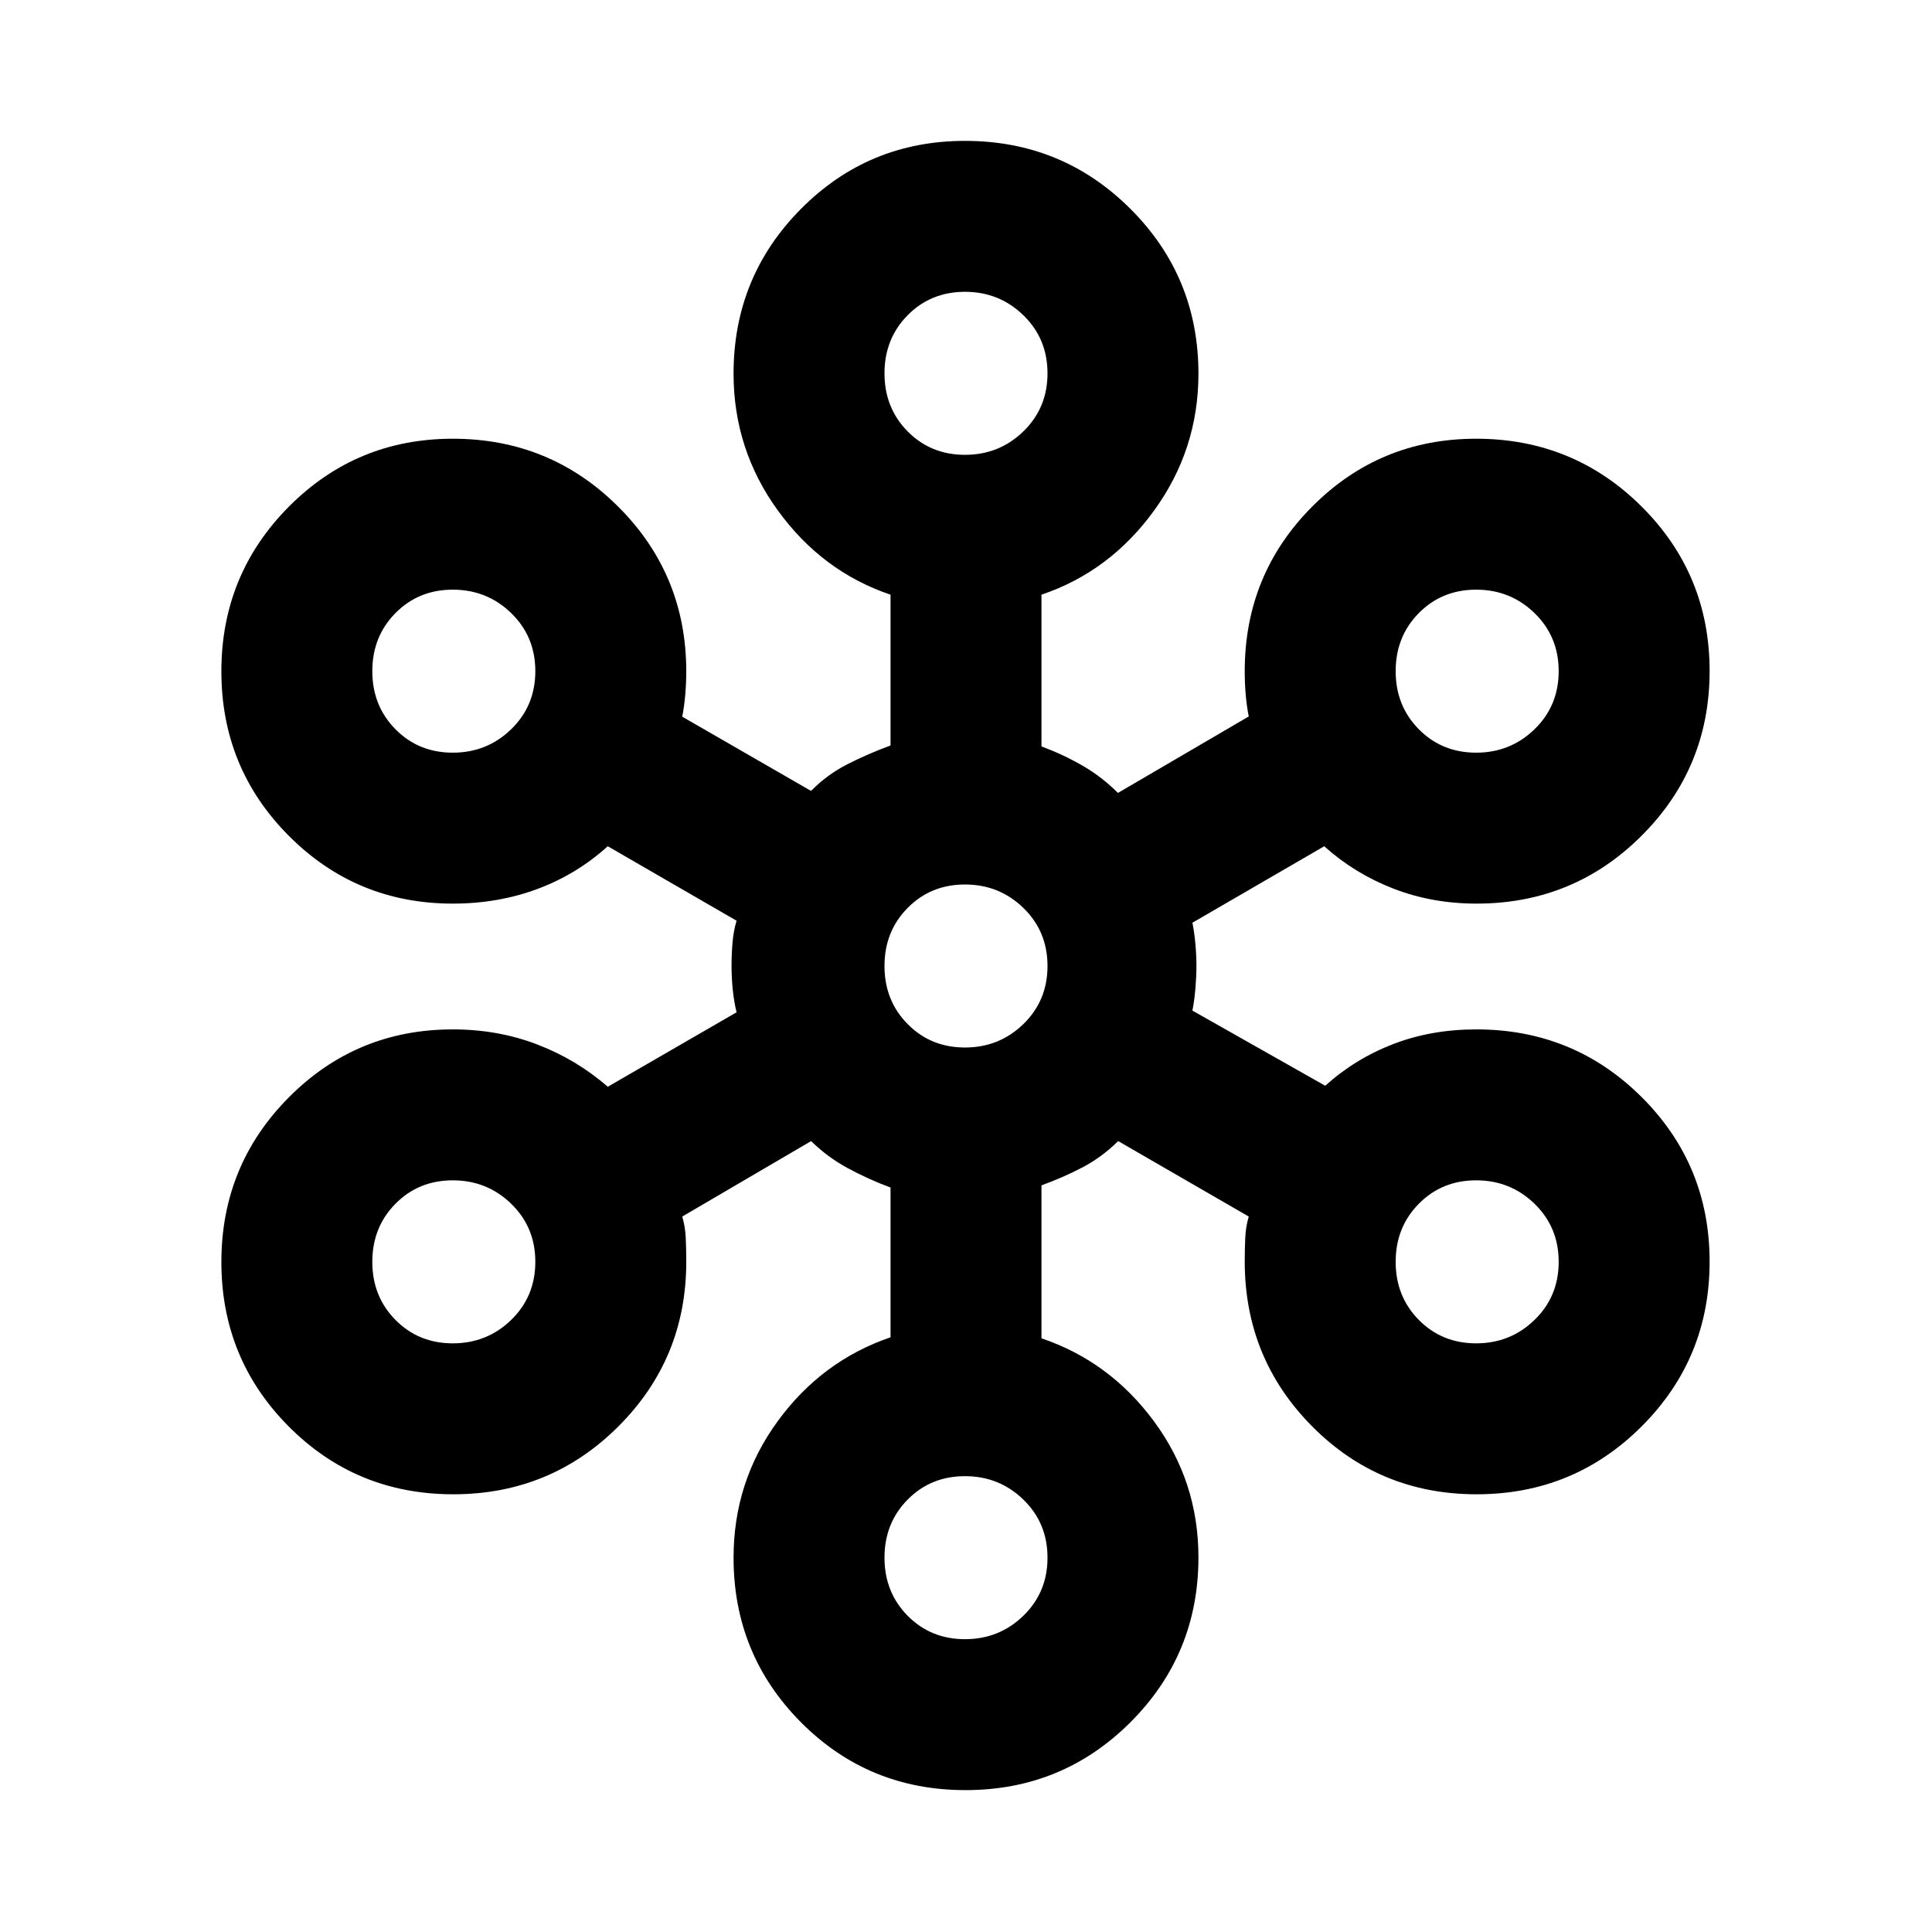 <svg xmlns="http://www.w3.org/2000/svg" height="24" viewBox="0 -960 960 960" width="24"><path d="M479.74-70.5q-48.24 0-81.74-33.69-33.5-33.69-33.5-81.81 0-37.79 21.94-67.83t56.06-41.67v-74.42q-11-4.08-21.16-9.58-10.17-5.5-18.3-13.5L339-355.5q1.5 5 1.75 10.66T341-333q0 48.12-33.76 81.81-33.77 33.69-82 33.69-48.24 0-81.74-33.66-33.5-33.66-33.5-81.75t33.54-81.84Q177.08-448.5 225-448.5q22.45 0 41.98 7.5 19.52 7.5 35.02 21l64-37q-1.25-5-1.87-11-.63-6-.63-12t.5-11.75q.5-5.75 2-10.75l-64-37q-15.5 14-35.02 21.25Q247.45-511 225-511q-47.92 0-81.46-33.66Q110-578.32 110-626.41t33.54-81.84Q177.08-742 225-742q48.32 0 82.16 33.73Q341-674.54 341-626.35q0 5.78-.5 11.57-.5 5.78-1.5 10.9L403-567q8.1-8.21 18.23-13.34 10.13-5.13 21.27-9.24v-74.92q-34-11.5-56-41.86t-22-67.95q0-48.19 33.54-81.94T479.5-890q48.33 0 82.17 33.75 33.83 33.75 33.83 81.94 0 37.59-22 67.95t-56 41.86v75.37q11 4.13 20.5 9.63 9.5 5.5 17.5 13.5l65-38q-1-5-1.5-10.66t-.5-11.84q0-48.13 33.54-81.81Q685.58-742 733.5-742q48.33 0 82.17 33.66 33.83 33.66 33.83 81.75t-33.78 81.84Q781.95-511 733.7-511q-22.2 0-41.45-7.5Q673-526 658-539.5l-65.5 38q1 5 1.5 10.63.5 5.63.5 10.75t-.5 11.18q-.5 6.05-1.5 11.1l66 37.34q15-13.5 33.89-20.75t41.17-7.25q48.44 0 82.19 33.66t33.75 81.75q0 48.09-33.76 81.84-33.77 33.75-82 33.75-48.24 0-81.74-33.75-33.5-33.75-33.5-81.96 0-5.79.25-11.54.25-5.75 1.75-10.75L555.61-393q-8.11 8-17.61 13t-20.5 9v76q34 11.5 56 41.37 22 29.87 22 67.45 0 48.18-33.76 81.93-33.77 33.75-82 33.75Zm-.24-75q17 0 29-11.64 12-11.65 12-28.86t-12-28.86q-12-11.64-29-11.64T451-214.86q-11.5 11.65-11.5 28.86t11.5 28.86q11.5 11.64 28.5 11.64ZM225-292.5q17 0 29-11.64 12-11.65 12-28.86t-12-28.86q-12-11.64-29-11.64t-28.5 11.64Q185-350.21 185-333t11.5 28.86Q208-292.5 225-292.5Zm508.5 0q17 0 29-11.64 12-11.65 12-28.86t-12-28.86q-12-11.64-29-11.64T705-361.86q-11.5 11.65-11.5 28.86t11.5 28.86q11.5 11.64 28.5 11.64Zm-254-147q17 0 29-11.64 12-11.65 12-28.86t-12-28.86q-12-11.64-29-11.64T451-508.86q-11.5 11.65-11.5 28.86t11.5 28.86q11.5 11.64 28.5 11.64ZM225-586q17 0 29-11.64 12-11.65 12-28.86t-12-28.86Q242-667 225-667t-28.5 11.64Q185-643.71 185-626.5t11.5 28.86Q208-586 225-586Zm508.5 0q17 0 29-11.64 12-11.65 12-28.86t-12-28.86q-12-11.64-29-11.64T705-655.36q-11.5 11.65-11.5 28.86t11.5 28.86Q716.5-586 733.5-586Zm-254-148q17 0 29-11.64 12-11.65 12-28.86t-12-28.86q-12-11.64-29-11.64T451-803.36q-11.5 11.65-11.5 28.86t11.5 28.86Q462.5-734 479.5-734Z"/></svg>